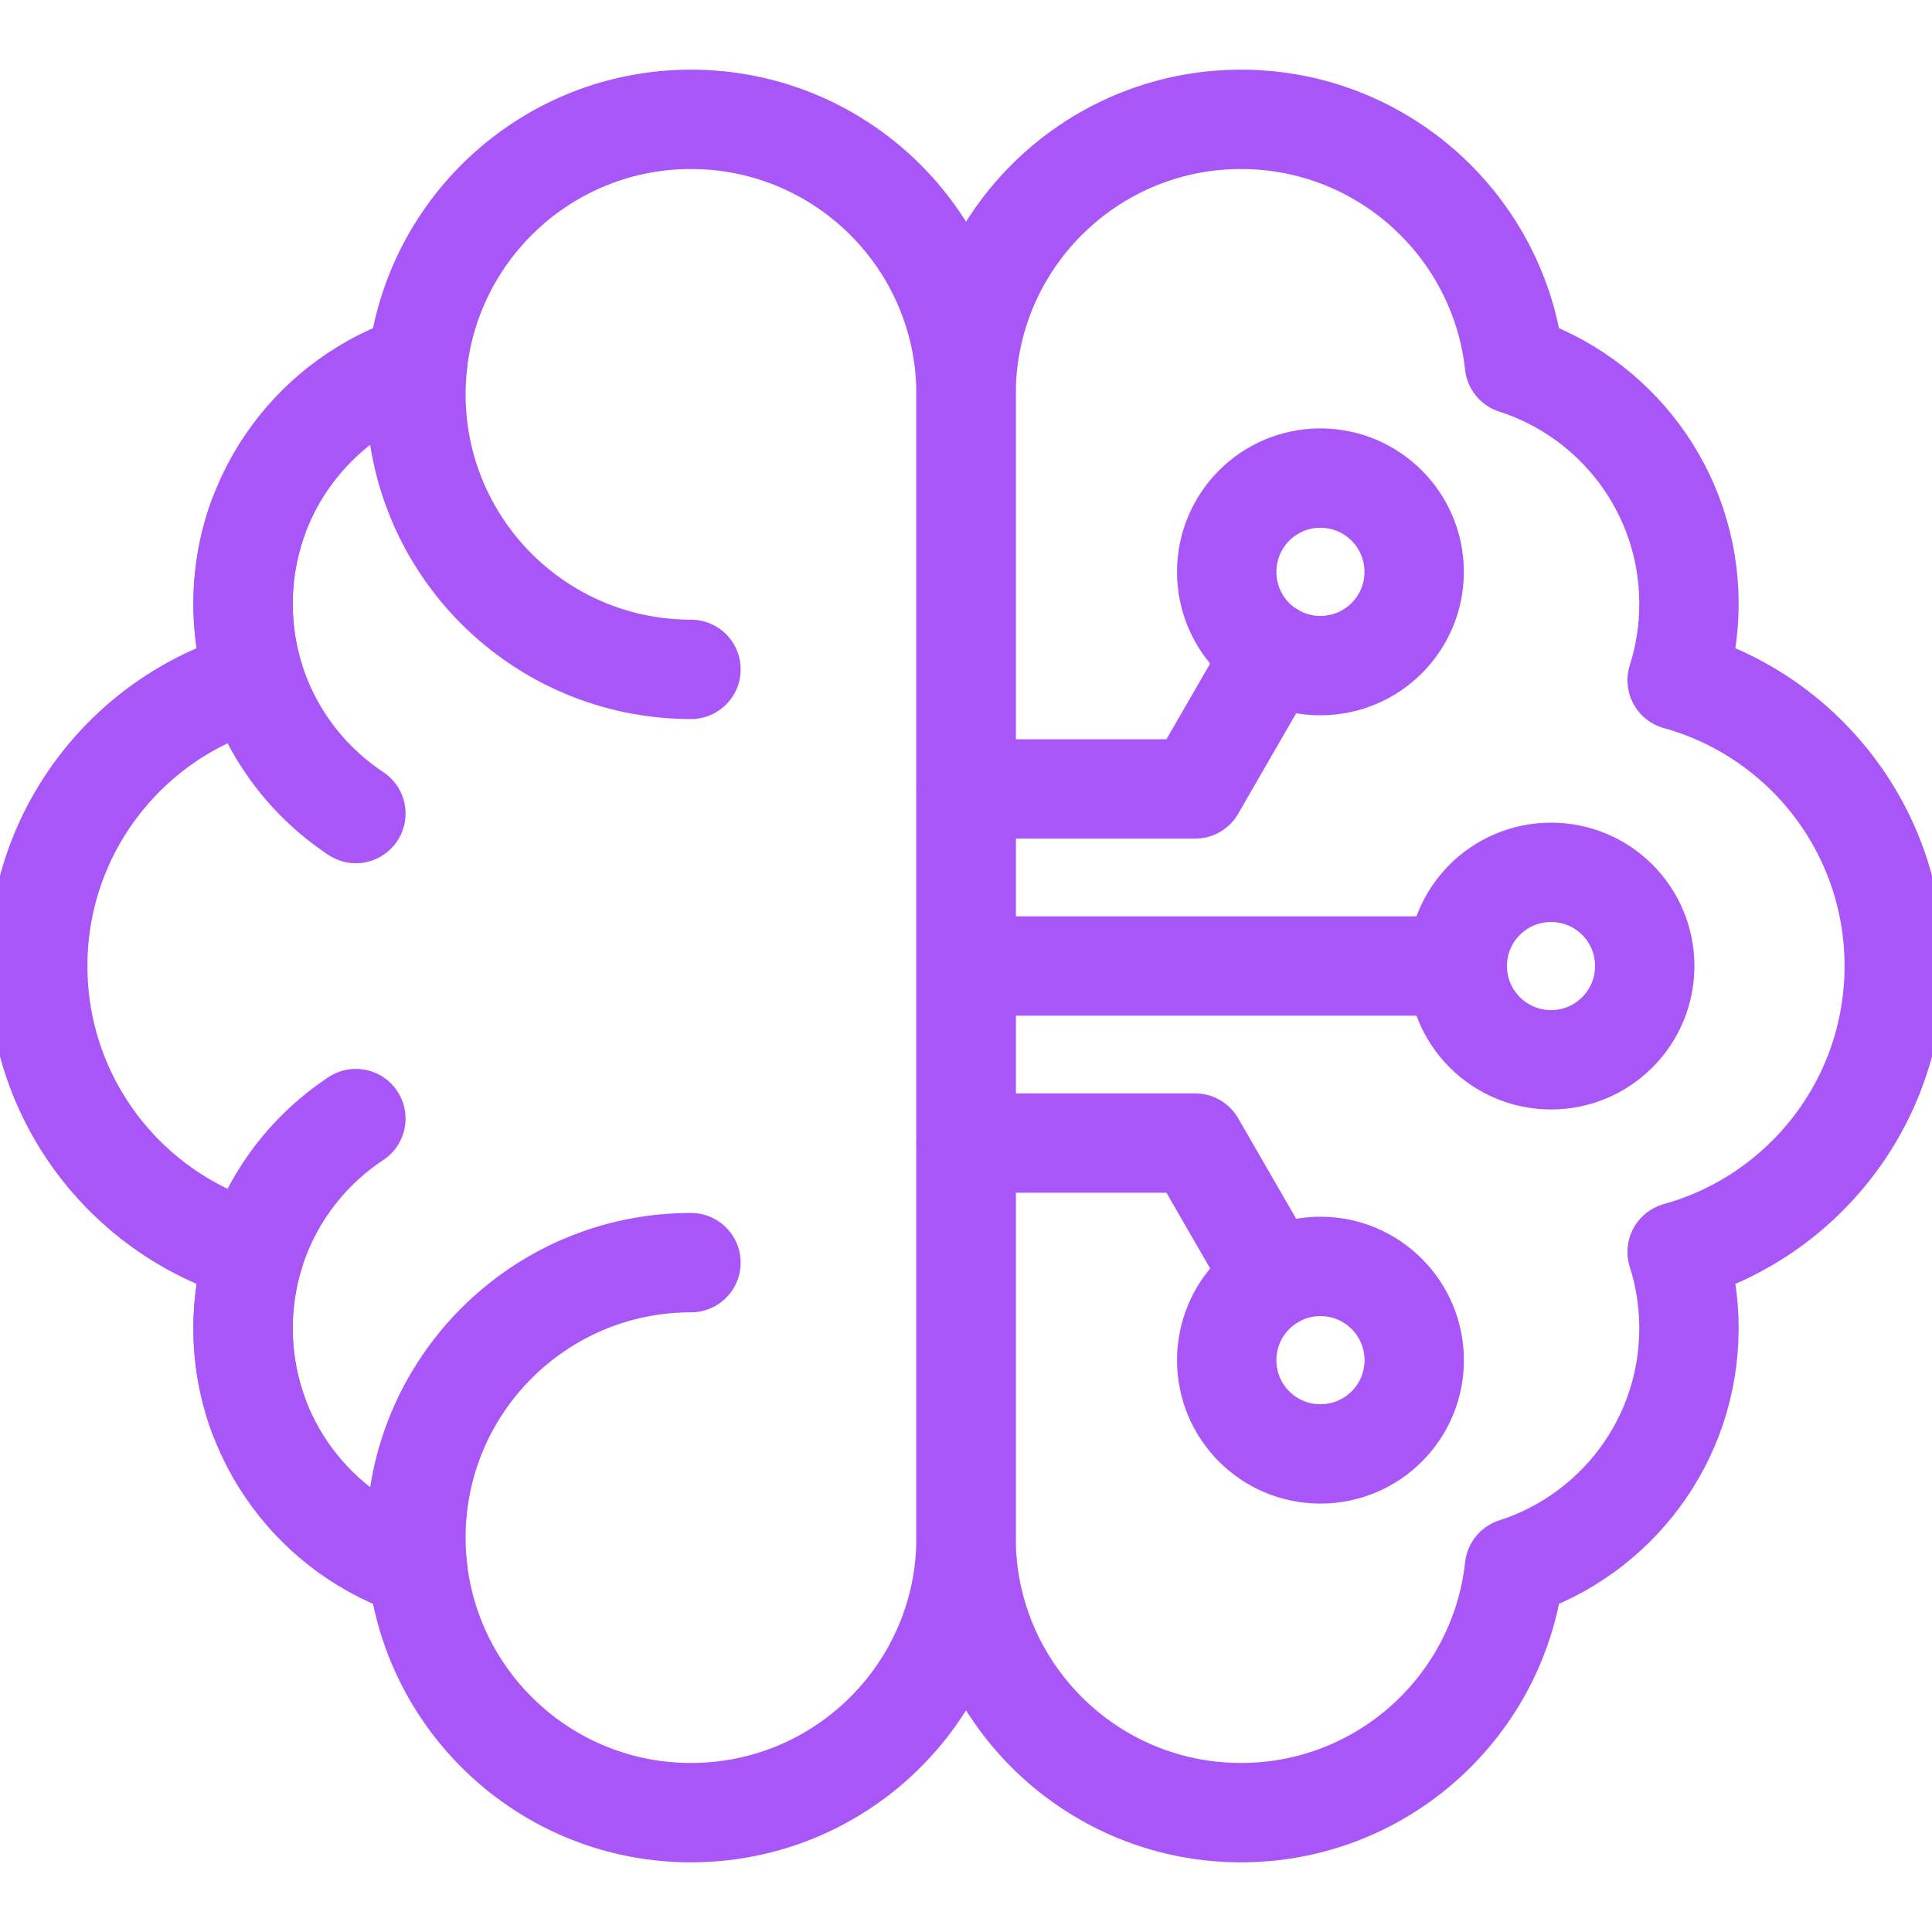 <svg width="35" height="35" viewBox="0 0 35 35" fill="none" xmlns="http://www.w3.org/2000/svg">
<g clip-path="url(#clip0_182_781)">
<path d="M12.518 2.162C15.27 2.162 17.501 4.393 17.501 7.145V27.857C17.501 30.608 15.27 32.838 12.518 32.838C9.951 32.838 7.837 30.896 7.564 28.4C5.731 27.812 4.403 26.094 4.403 24.064C4.403 23.581 4.477 23.116 4.617 22.68C2.348 22.049 0.684 19.97 0.684 17.5C0.684 15.032 2.348 12.951 4.617 12.323C4.477 11.885 4.403 11.419 4.403 10.937C4.403 8.907 5.731 7.188 7.564 6.6C7.837 4.105 9.951 2.162 12.518 2.162Z" stroke="#A856F7" stroke-width="1.8" stroke-miterlimit="10" stroke-linecap="round" stroke-linejoin="round"/>
<path d="M6.447 14.738C5.215 13.923 4.403 12.525 4.403 10.937C4.403 10.409 4.494 9.886 4.672 9.389M6.447 20.264C5.215 21.078 4.403 22.475 4.403 24.064C4.403 24.591 4.494 25.115 4.672 25.611M12.518 12.126C9.766 12.126 7.535 9.895 7.535 7.145C7.535 6.96 7.545 6.779 7.564 6.602M12.518 22.874C9.766 22.874 7.535 25.105 7.535 27.857C7.535 28.04 7.545 28.221 7.564 28.4M17.575 17.5H26.4M22.482 32.838C19.732 32.838 17.501 30.608 17.501 27.857V7.145C17.501 4.393 19.732 2.162 22.482 2.162C25.049 2.162 27.165 4.105 27.436 6.6C29.269 7.188 30.597 8.907 30.597 10.937C30.597 11.419 30.523 11.885 30.383 12.323C32.652 12.951 34.316 15.032 34.316 17.5C34.316 19.97 32.652 22.049 30.383 22.68C30.523 23.116 30.597 23.581 30.597 24.064C30.597 26.094 29.269 27.812 27.436 28.4C27.165 30.896 25.049 32.838 22.482 32.838Z" stroke="#A856F7" stroke-width="1.8" stroke-miterlimit="10" stroke-linecap="round" stroke-linejoin="round"/>
<path d="M28.099 15.803C27.161 15.803 26.4 16.562 26.4 17.5C26.4 18.438 27.161 19.199 28.099 19.199C29.037 19.199 29.796 18.438 29.796 17.5C29.796 16.562 29.037 15.803 28.099 15.803ZM23.92 8.661C22.982 8.661 22.223 9.422 22.223 10.36C22.223 11.299 22.982 12.058 23.92 12.058C24.858 12.058 25.619 11.299 25.619 10.36C25.619 9.422 24.858 8.661 23.92 8.661Z" stroke="#A856F7" stroke-width="1.8" stroke-miterlimit="10" stroke-linecap="round" stroke-linejoin="round"/>
<path d="M17.501 14.292H21.651L23.072 11.83M23.92 26.339C22.982 26.339 22.223 25.58 22.223 24.642C22.223 23.703 22.982 22.942 23.92 22.942C24.859 22.942 25.62 23.703 25.62 24.642C25.62 25.58 24.859 26.339 23.92 26.339Z" stroke="#A856F7" stroke-width="1.8" stroke-miterlimit="10" stroke-linecap="round" stroke-linejoin="round"/>
<path d="M17.501 20.708H21.651L23.072 23.17" stroke="#A856F7" stroke-width="1.8" stroke-miterlimit="10" stroke-linecap="round" stroke-linejoin="round"/>
</g>
<defs>
<clipPath id="clip0_182_781">
<rect width="35" height="35" fill="white"/>
</clipPath>
</defs>
</svg>
